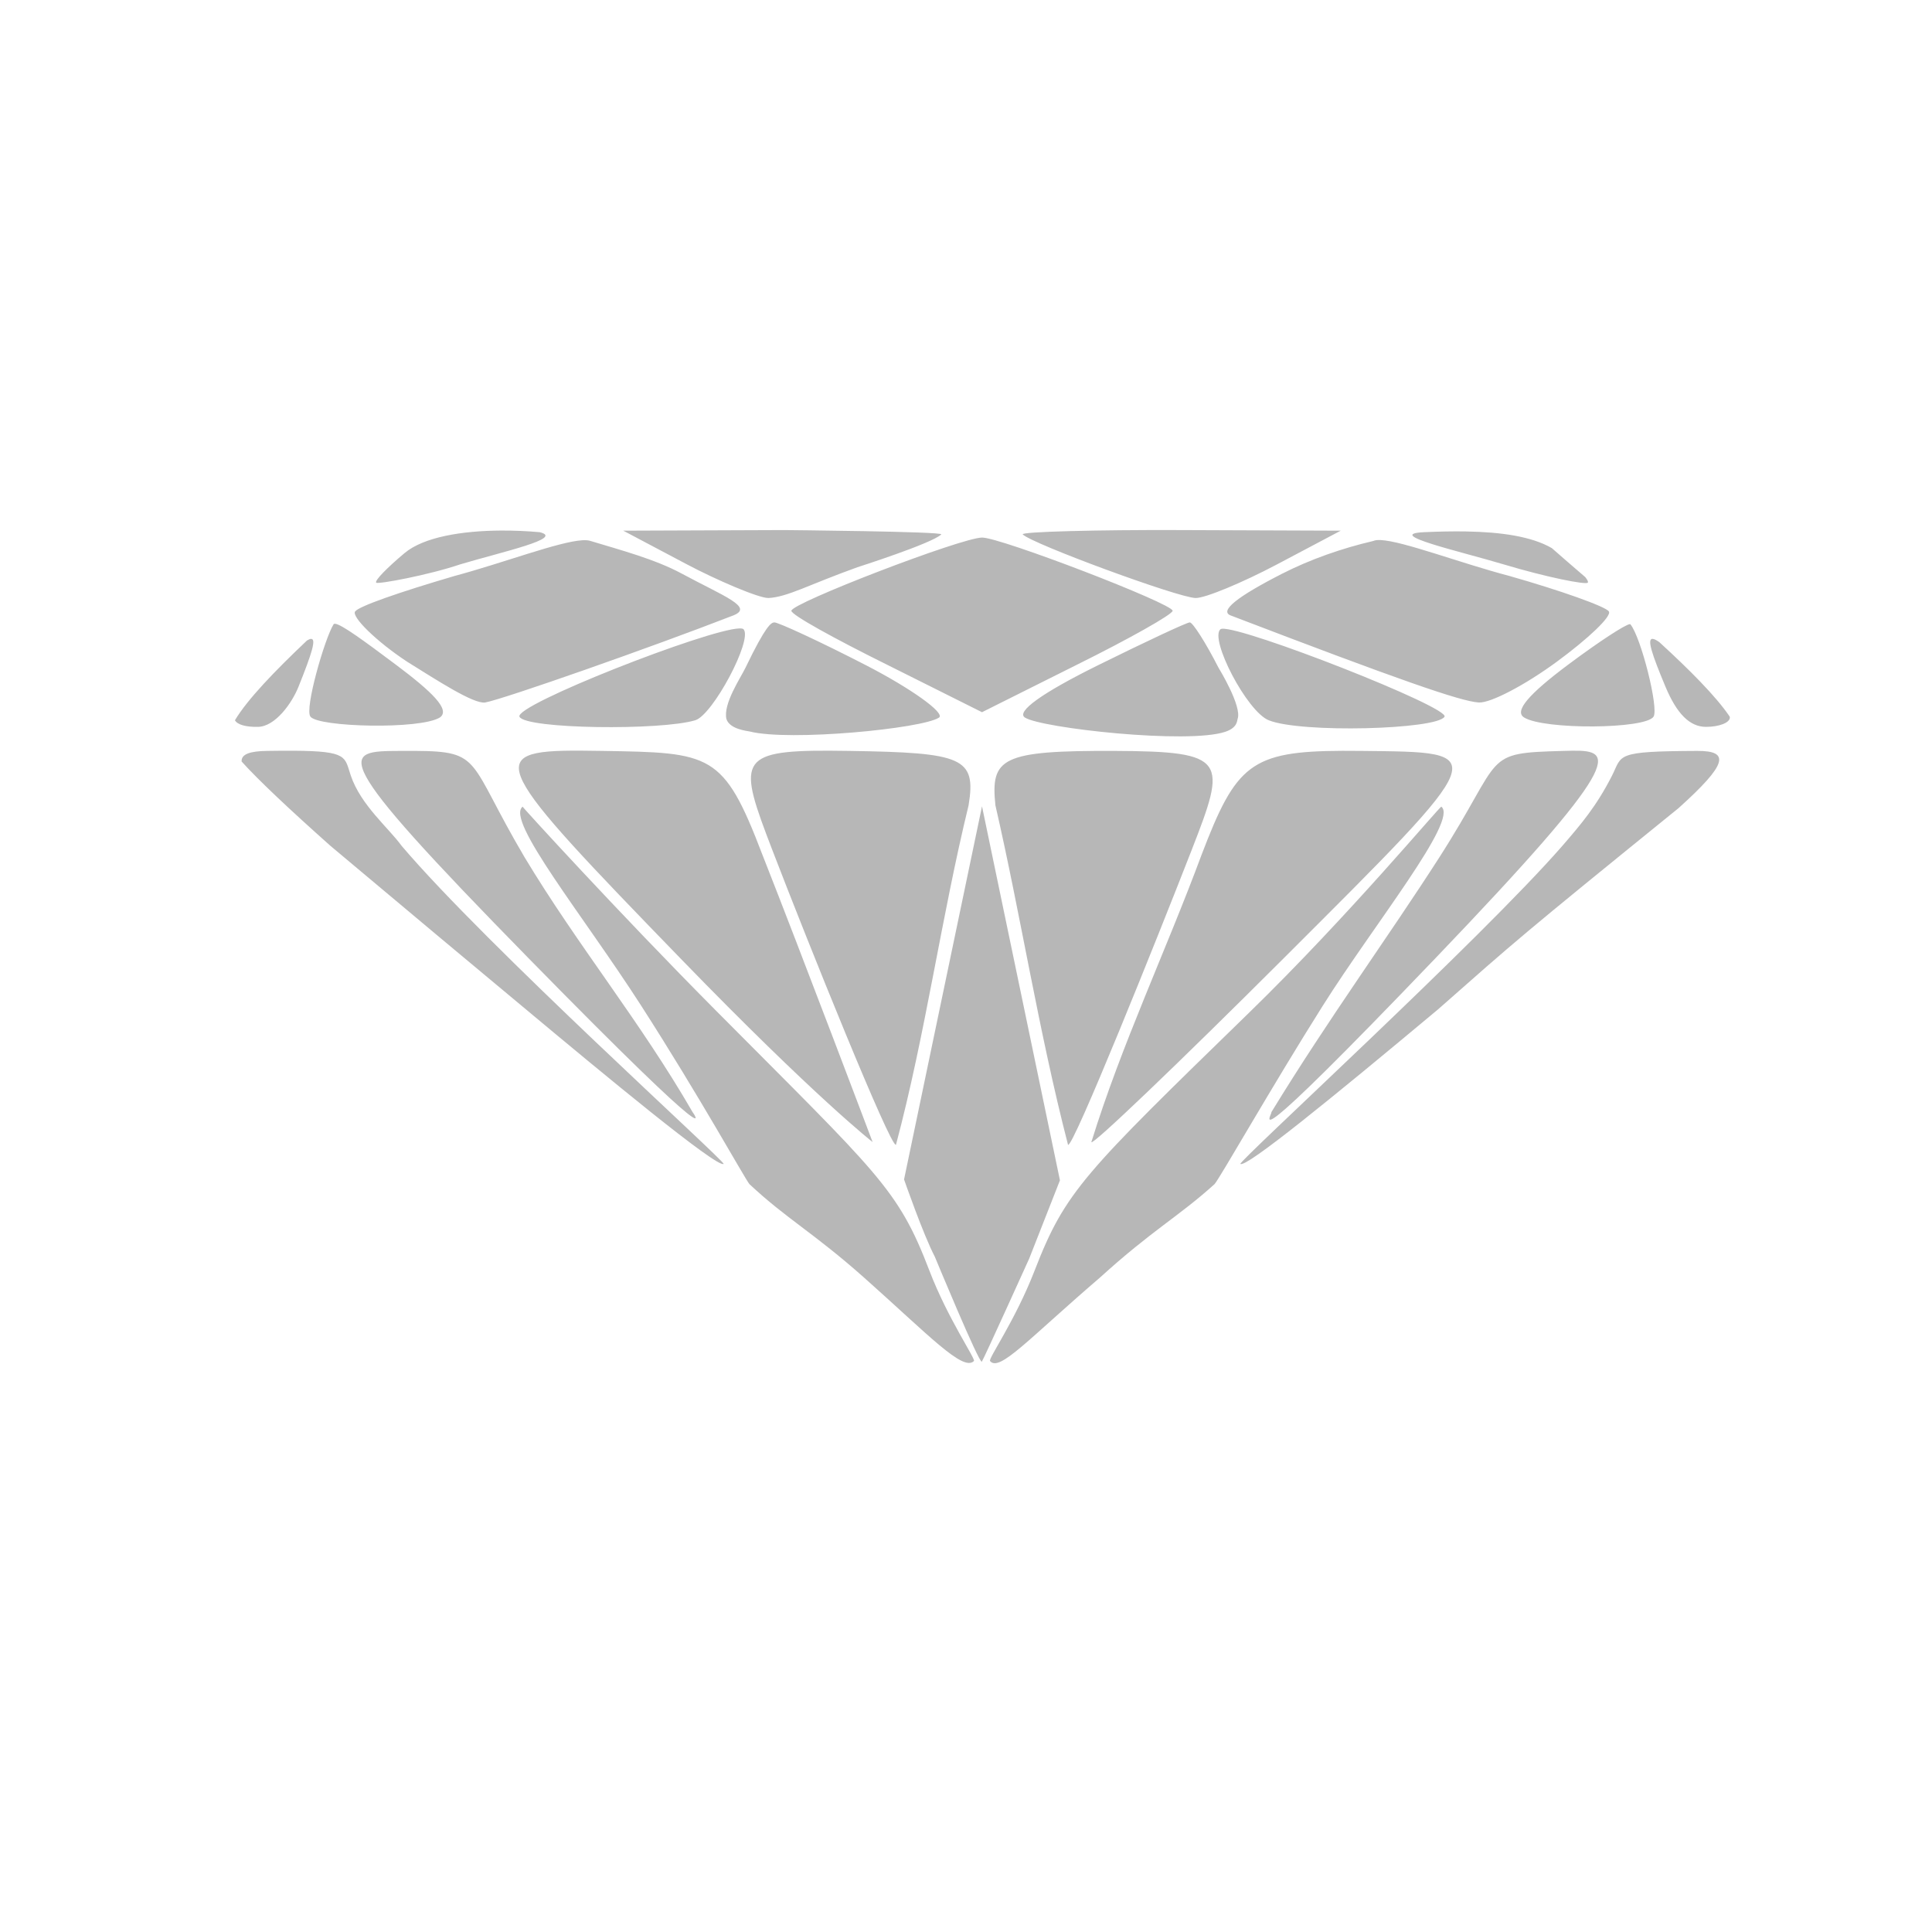 <?xml version="1.0" encoding="UTF-8" standalone="no"?>
<svg
   xmlns:dc="http://purl.org/dc/elements/1.1/"
   xmlns:cc="http://creativecommons.org/ns#"
   xmlns:rdf="http://www.w3.org/1999/02/22-rdf-syntax-ns#"
   xmlns:svg="http://www.w3.org/2000/svg"
   xmlns="http://www.w3.org/2000/svg"
   xmlns:sodipodi="http://sodipodi.sourceforge.net/DTD/sodipodi-0.dtd"
   xmlns:inkscape="http://www.inkscape.org/namespaces/inkscape"
   height="512"
   viewBox="0 0 512 512"
   width="512"
   version="1.1"
   id="svg2"
   inkscape:version="0.91 r13725"
   sodipodi:docname="application-default-icon.svg">
  <defs
     id="defs17">
    <linearGradient
       id="linearGradient3668">
      <stop
         style="stop-color:#008cea;stop-opacity:1;"
         offset="0"
         id="stop3670" />
      <stop
         id="stop3676"
         offset="0.5"
         style="stop-color:#0067b5;stop-opacity:1;" />
      <stop
         style="stop-color:#1d4370;stop-opacity:1;"
         offset="1"
         id="stop3678" />
    </linearGradient>
  </defs>
  <sodipodi:namedview
     pagecolor="#a2a2a4"
     bordercolor="#666666"
     borderopacity="1"
     objecttolerance="10"
     gridtolerance="10"
     guidetolerance="10"
     inkscape:pageopacity="1"
     inkscape:pageshadow="2"
     inkscape:window-width="1920"
     inkscape:window-height="1012"
     id="namedview15"
     showgrid="false"
     inkscape:zoom="0.73840534"
     inkscape:cx="679.67304"
     inkscape:cy="249.48993"
     inkscape:window-x="0"
     inkscape:window-y="13"
     inkscape:window-maximized="1"
     inkscape:current-layer="svg2" />
  <path
     style="fill:#b7b7b7;fill-opacity:1;stroke:none"
     d="m 207.939,140.473 -42.764,0.163 16.855,8.921 c 7.534,3.99 18.883,8.928 21.6,8.923 5.001,-0.232 10.622,-3.5 23.579,-8.153 0,0 19.871,-6.352 22.232,-8.701 0.779,-0.775 -41.502,-1.152 -41.502,-1.152 z m 104.6,0 c -21.606,-0.082 -42.217,0.438 -41.503,1.152 2.522,2.522 41.26,16.786 45.811,16.855 2.538,0.038 12.294,-4.007 21.6,-8.923 l 16.855,-8.921 -42.764,-0.163 z m -179.738,0.128 c -10.344,0.059 -20.506,1.706 -25.588,5.972 -4.544,3.814 -8.038,7.33 -7.507,7.845 0.484,0.47 13.885,-2.014 22.274,-4.861 11.26,-3.361 27.696,-6.917 21.042,-8.521 -3.307,-0.295 -6.774,-0.454 -10.221,-0.434 z m 255.671,0.239 c -3.522,-0.059 -7.221,0.022 -11.018,0.19 -11.034,0.488 9.535,5.089 21.033,8.538 11.497,3.449 21.694,5.441 22.286,4.849 0.196,-0.196 -0.078,-0.735 -0.656,-1.473 -3.233,-2.779 -6.256,-5.384 -8.874,-7.692 -5.377,-3.103 -13.444,-4.255 -22.77,-4.412 z m -128.231,1.619 c -5.625,0.091 -50.522,17.376 -50.522,19.404 0,1.097 11.423,7.384 25.383,14.306 l 25.139,12.571 25.136,-12.571 c 13.96,-6.922 25.383,-13.373 25.383,-14.306 0,-1.906 -45.737,-19.481 -50.52,-19.404 z m 105.664,0.661 c -0.849,-0.04 -1.514,0.032 -1.959,0.239 -8.357,1.954 -16.677,4.862 -24.135,8.662 -12.05,6.14 -16.71,9.916 -13.669,11.08 44.349,16.976 61.02,22.812 65.773,23.066 3.158,0.169 12.341,-4.697 20.613,-10.769 8.272,-6.072 14.642,-12.061 13.844,-13.353 -0.798,-1.292 -12.737,-5.531 -26.365,-9.412 -13.115,-3.447 -28.157,-9.232 -34.102,-9.513 z m -211.51,0.049 c -6.268,0.34 -21.025,6.013 -33.922,9.464 -14.841,4.354 -25.372,8.041 -26.365,9.414 -1.012,1.398 5.685,7.993 13.844,13.35 7.828,4.863 17.568,11.229 20.613,10.769 4.823,-0.856 44.149,-14.665 65.775,-23.073 5.535,-2.188 -2.55,-5.089 -13.659,-11.078 -7.072,-3.812 -16.122,-6.217 -24.152,-8.645 -0.519,-0.191 -1.239,-0.251 -2.135,-0.202 z m 50.776,21.77 c -0.817,0.078 -2.205,0.788 -7.588,11.973 -1.364,2.834 -5.979,9.593 -5.079,13.629 0.899,2.767 5.562,3.153 6.206,3.317 10.469,2.655 45.705,-0.734 50.147,-3.692 1.693,-1.207 -7.469,-7.739 -19.268,-13.824 -11.922,-6.149 -23.454,-11.495 -24.418,-11.403 z m 110.138,0 c -0.784,0 -11.74,5.131 -24.416,11.403 -14.795,7.321 -21.689,12.288 -19.271,13.824 4.424,2.81 43.214,7.115 53.126,3.756 3.239,-1.097 3.068,-2.966 3.225,-3.383 1.262,-3.338 -5.076,-13.627 -5.076,-13.627 -3.36,-6.586 -6.805,-11.973 -7.588,-11.973 z m -226.423,0.378 c -0.246,-0.035 -0.411,0.009 -0.491,0.138 -2.382,3.832 -7.724,22.449 -6.132,24.45 1.992,2.812 29.172,3.491 34.341,0.217 2.81,-2.043 -2.091,-6.78 -11.796,-14.051 -8.492,-6.362 -14.197,-10.51 -15.922,-10.754 z m 343.036,0.094 c -1.215,0.085 -8.211,4.659 -16.25,10.661 -10.679,7.973 -14.395,12.4 -11.796,14.051 5.213,3.311 32.266,3.138 34.341,-0.22 1.391,-2.251 -3.29,-20.913 -6.132,-24.448 -0.028,-0.035 -0.082,-0.05 -0.163,-0.044 z m -235.958,1.128 c -8.466,0.228 -59.807,20.342 -58.295,23.409 1.612,3.272 37.482,3.692 46.593,0.925 4.638,-1.408 15.273,-21.344 12.795,-24.105 -0.155,-0.173 -0.529,-0.245 -1.093,-0.23 z m 127.851,0.096 c -0.183,0.021 -0.317,0.065 -0.395,0.133 -2.929,2.597 7.019,21.771 12.798,24.107 8.57,3.465 44.499,2.466 46.596,-0.928 1.526,-2.469 -53.317,-23.969 -58.999,-23.313 z m 114.217,2.675 c -1.67,-0.193 -0.347,3.861 3.324,12.647 3.032,7.258 6.474,10.671 10.767,10.671 3.471,0 6.31,-1.113 6.31,-2.473 0,-0.07 -0.019,-0.159 -0.044,-0.252 -3.653,-5.405 -10.723,-12.477 -18.664,-19.744 -0.731,-0.508 -1.3,-0.803 -1.693,-0.849 z m -355.7,0.005 c -0.248,0.032 -0.589,0.197 -0.975,0.422 -8.454,8.001 -15.793,15.605 -19.095,21.139 0.679,1.228 3.039,1.81 6.095,1.752 4.531,-0.068 8.961,-6.152 10.767,-10.671 3.527,-8.825 4.844,-12.854 3.208,-12.642 z m 71.53,29.613 c -26.375,-0.124 -23.125,3.925 26.634,55.231 35.583,36.688 50.759,48.501 50.759,48.501 0,0 -18.648,-49.379 -29.238,-76.224 -10.309,-27.006 -13.493,-26.97 -42.49,-27.439 -2.017,-0.033 -3.908,-0.061 -5.666,-0.069 z m 65.963,0.013 c -24.679,-0.09 -24.117,2.974 -15.189,26.225 9.524,24.801 31.399,79.087 32.806,78.218 7.883,-29.609 11.972,-60.118 19.241,-89.949 2.098,-12.724 -1.586,-13.973 -31.58,-14.436 -1.875,-0.029 -3.633,-0.051 -5.279,-0.057 z m 196.914,0.003 c -0.751,0.01 -1.541,0.033 -2.357,0.054 -21.913,0.594 -15.467,0.997 -32.957,28.241 -13.662,21.282 -29.234,42.54 -44.486,67.48 0.231,0.78 -9.298,14.314 43.526,-40.841 50.103,-52.314 47.545,-55.078 36.273,-54.934 z m -338.853,0.008 c -2.065,-0.013 -4.446,0.005 -7.196,0.047 -4.276,0.065 -6.79,0.8 -6.656,2.811 4.449,4.946 12.773,12.765 23.542,22.353 26.491,22.203 33.701,28.277 51.86,43.378 19.988,16.683 50.601,42.089 52.331,40.908 0.569,-0.571 -62.917,-57.878 -85.352,-84.315 -3.463,-4.777 -10.776,-10.736 -13.444,-18.582 -1.683,-4.947 -0.634,-6.509 -15.085,-6.599 z m 277.917,0.022 c -24.363,0.09 -28.27,3.728 -37.339,27.463 -9.438,25.481 -21.198,50.244 -29.238,76.224 0,1.206 22.842,-20.622 50.759,-48.501 55.946,-55.869 55.53,-54.769 20.971,-55.161 -1.814,-0.021 -3.528,-0.031 -5.153,-0.025 z m -245.8,0.02 c -1.199,-0.006 -2.496,-0.003 -3.904,0.005 -15.483,0.081 -20.032,-0.159 33.917,54.883 53.949,55.041 43.529,40.839 43.529,40.839 -13.955,-24.165 -30.391,-44.058 -44.486,-67.478 -15.232,-25.801 -11.076,-28.152 -29.055,-28.248 z m 185.374,0.005 c -30.002,-0.121 -32.9,1.859 -31.58,14.436 6.755,29.362 11.425,59.717 19.241,89.949 1.275,1.037 23.542,-54.447 32.806,-78.218 9.264,-23.771 9.535,-26.047 -20.467,-26.168 z m 154.414,0 c -22.102,0.09 -19.779,1.042 -22.587,6.552 -4.124,8.091 -8.062,12.701 -13.138,18.582 -21.706,24.895 -85.901,83.639 -85.352,84.315 1.533,1.067 23.97,-17.218 52.328,-40.908 20.907,-18.432 21.292,-18.924 63.789,-53.375 13.02,-11.716 13.684,-15.202 4.96,-15.167 z m -189.55,14.681 -20.657,98.885 c 0,0 5.145,14.772 8.144,20.458 0,0 11.897,28.743 12.477,27.816 0.716,-1.144 12.548,-27.303 12.548,-27.303 l 8.144,-20.736 -20.655,-99.119 z m -121.741,0.099 c -4.585,3.57 15.943,28.667 31.397,52.704 15.597,24.26 27.503,45.885 28.71,47.319 9.719,9.126 17.002,12.886 30.351,24.751 17.149,15.244 26.264,25.04 29.144,22.136 0.513,-0.517 -6.941,-11.248 -11.808,-23.977 -8.335,-21.799 -13.488,-25.529 -56.795,-69.131 -25.624,-25.798 -51.247,-53.9 -50.998,-53.802 z m 243.477,0.003 c -0.289,-0.286 -24.294,28.644 -50.996,54.631 -43.847,42.673 -48.658,47.286 -56.795,68.3 -5.14,13.273 -12.34,23.338 -11.808,23.977 2.484,2.985 10.109,-5.799 29.144,-22.136 13.805,-12.556 20.88,-16.177 30.351,-24.751 1.528,-1.768 15.021,-25.614 28.71,-47.319 13.603,-21.57 35.963,-49.135 31.395,-52.701 z"
     id="path3634"
     inkscape:connector-curvature="0" />
</svg>
